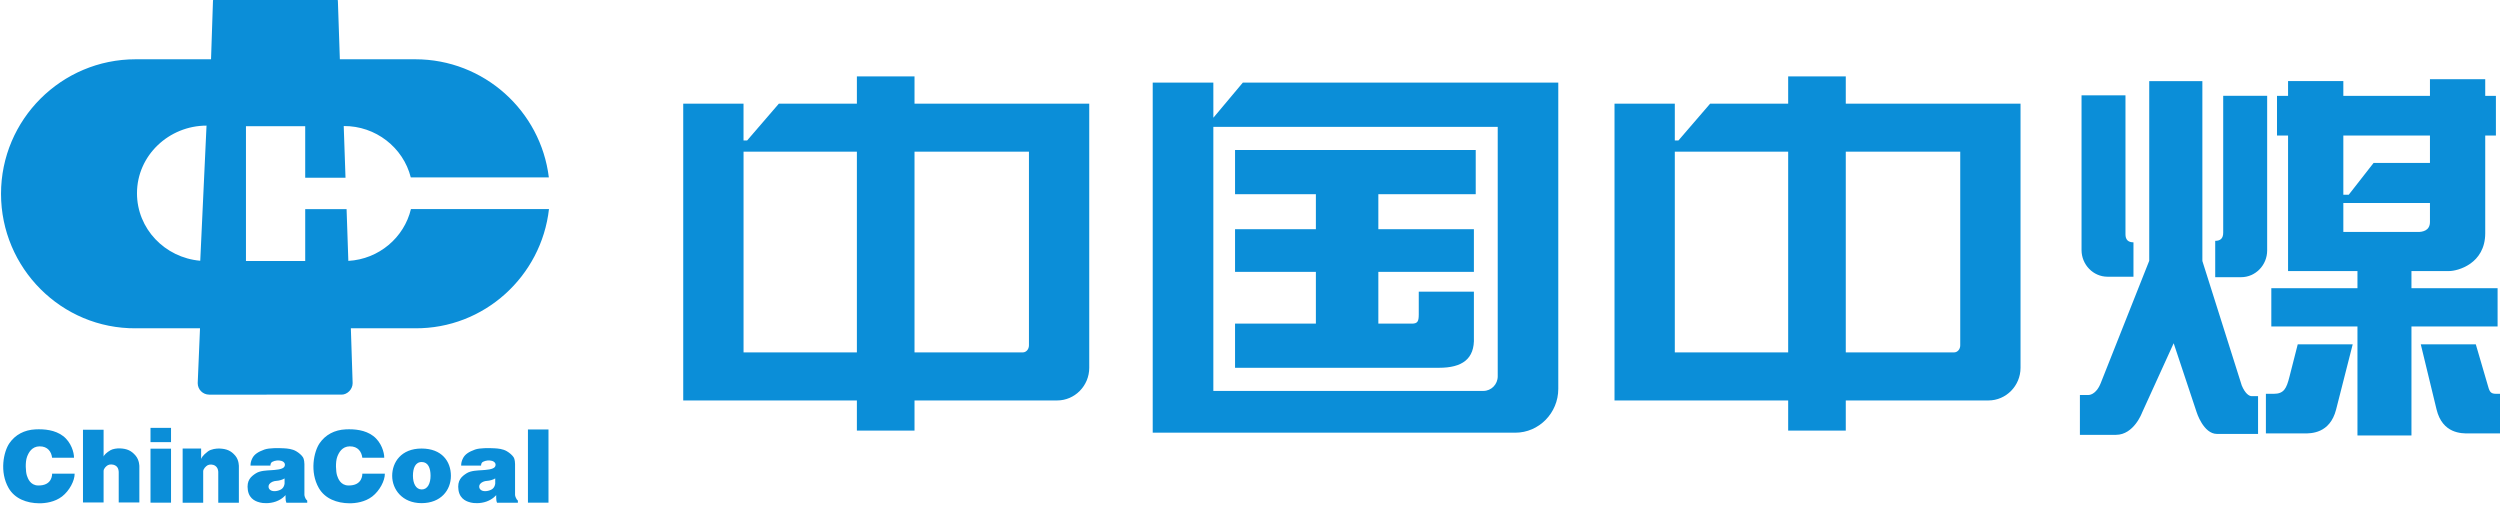 <?xml version="1.0" encoding="UTF-8" standalone="no"?>
<!-- Created with Inkscape (http://www.inkscape.org/) -->

<svg
   width="37.118mm"
   height="7.6mm"
   viewBox="0 0 37.118 7.6"
   version="1.1"
   id="svg1"
   xmlns="http://www.w3.org/2000/svg"
   xmlns:svg="http://www.w3.org/2000/svg">
  <defs
     id="defs1">
    <clipPath
       clipPathUnits="userSpaceOnUse"
       id="clipPath617">
      <path
         d="M 0,858.898 H 1207.558 V 0 H 0 Z"
         transform="translate(2.5000001e-7,-3.5000001e-5)"
         id="path617" />
    </clipPath>
    <clipPath
       clipPathUnits="userSpaceOnUse"
       id="clipPath619">
      <path
         d="M 0,858.898 H 1207.558 V 0 H 0 Z"
         transform="translate(-111.452,-584.022)"
         id="path619" />
    </clipPath>
    <clipPath
       clipPathUnits="userSpaceOnUse"
       id="clipPath621">
      <path
         d="M 0,858.898 H 1207.558 V 0 H 0 Z"
         transform="translate(-150.646,-584.022)"
         id="path621" />
    </clipPath>
    <clipPath
       clipPathUnits="userSpaceOnUse"
       id="clipPath623">
      <path
         d="M 0,858.898 H 1207.558 V 0 H 0 Z"
         transform="translate(-170.694,-581.326)"
         id="path623" />
    </clipPath>
    <clipPath
       clipPathUnits="userSpaceOnUse"
       id="clipPath625">
      <path
         d="M 0,858.898 H 1207.558 V 0 H 0 Z"
         transform="translate(-166.468,-581.326)"
         id="path625" />
    </clipPath>
    <clipPath
       clipPathUnits="userSpaceOnUse"
       id="clipPath627">
      <path
         d="M 0,858.898 H 1207.558 V 0 H 0 Z"
         transform="translate(-166.769,-588.795)"
         id="path627" />
    </clipPath>
    <clipPath
       clipPathUnits="userSpaceOnUse"
       id="clipPath629">
      <path
         d="M 0,858.898 H 1207.558 V 0 H 0 Z"
         transform="translate(-155.753,-588.035)"
         id="path629" />
    </clipPath>
    <clipPath
       clipPathUnits="userSpaceOnUse"
       id="clipPath631">
      <path
         d="M 0,858.898 H 1207.558 V 0 H 0 Z"
         transform="translate(-163.564,-588.015)"
         id="path631" />
    </clipPath>
    <clipPath
       clipPathUnits="userSpaceOnUse"
       id="clipPath633">
      <path
         d="M 0,858.898 H 1207.558 V 0 H 0 Z"
         transform="translate(-162.496,-582.332)"
         id="path633" />
    </clipPath>
    <clipPath
       clipPathUnits="userSpaceOnUse"
       id="clipPath635">
      <path
         d="M 0,858.898 H 1207.558 V 0 H 0 Z"
         transform="translate(-120.126,-590.385)"
         id="path635" />
    </clipPath>
    <clipPath
       clipPathUnits="userSpaceOnUse"
       id="clipPath637">
      <path
         d="M 0,858.898 H 1207.558 V 0 H 0 Z"
         transform="translate(-131.18,-582.716)"
         id="path637" />
    </clipPath>
  </defs>
  <g
     id="layer1"
     transform="translate(-91.281,-60.325)">
    <path
       id="path616"
       d="m 74.435,579.309 h 0.863 v -2.271 h -0.863 z m 0,0.876 h 0.863 v -0.601 h -0.863 z m 15.875,-0.067 h 0.864 v -3.08 H 90.31 Z m -1.376,-2.059 c -0.09,-0.058 -0.242,-0.098 -0.335,-0.102 -0.128,-0.006 -0.239,-0.053 -0.306,-0.137 -0.037,-0.047 -0.069,-0.184 0.059,-0.26 0.116,-0.07 0.326,-0.033 0.446,0.044 0.12,0.077 0.136,0.226 0.136,0.243 z m -0.595,0.54 h -0.838 c 0,0.095 0.017,0.194 0.081,0.315 0.083,0.158 0.235,0.262 0.503,0.359 0.202,0.072 0.587,0.065 0.817,0.053 0.155,-0.009 0.354,-0.026 0.521,-0.124 0.117,-0.068 0.227,-0.166 0.282,-0.249 0.059,-0.091 0.063,-0.254 0.063,-0.291 v -1.295 c 0,-0.05 0.041,-0.149 0.069,-0.188 0.017,-0.024 0.039,-0.045 0.05,-0.054 v -0.089 H 89.01 c -0.028,0.07 -0.034,0.127 -0.035,0.218 0,0.06 0,0.104 0,0.104 0,0 -0.131,-0.172 -0.407,-0.271 -0.265,-0.096 -0.551,-0.073 -0.664,-0.042 -0.102,0.028 -0.452,0.102 -0.515,0.521 -0.063,0.418 0.139,0.579 0.338,0.707 0.182,0.117 0.468,0.12 0.639,0.132 0.172,0.011 0.498,0.027 0.562,0.15 0.058,0.11 -0.01,0.209 -0.132,0.243 -0.124,0.035 -0.261,0.016 -0.369,-0.037 -0.093,-0.047 -0.086,-0.135 -0.088,-0.162 m -2.495,0.15 c -0.27,0.002 -0.371,-0.258 -0.371,-0.577 0,-0.318 0.121,-0.577 0.371,-0.577 0.249,0 0.37,0.259 0.37,0.577 0,0.319 -0.1,0.575 -0.37,0.577 m -0.009,0.567 c 0.855,0 1.235,-0.542 1.235,-1.148 0,-0.607 -0.427,-1.149 -1.235,-1.149 -0.809,0 -1.235,0.579 -1.235,1.149 0,0.569 0.379,1.148 1.235,1.148 m -2.491,-0.387 h 0.922 c 0.004,0.214 -0.118,0.654 -0.462,0.914 -0.34,0.258 -0.788,0.297 -1.163,0.279 -0.463,-0.022 -0.848,-0.225 -1.093,-0.583 -0.245,-0.358 -0.422,-1.205 -0.034,-1.883 0.259,-0.451 0.763,-0.639 1.291,-0.643 0.254,-0.001 0.649,0.049 0.958,0.287 0.309,0.239 0.533,0.664 0.529,0.96 h -0.948 c 0,-0.032 0.015,-0.51 -0.59,-0.498 -0.327,0.007 -0.43,0.295 -0.471,0.418 -0.051,0.157 -0.076,0.565 0.007,0.789 0.068,0.181 0.203,0.435 0.526,0.439 0.348,0.004 0.499,-0.233 0.528,-0.479 m -3.27,-0.87 c -0.09,-0.058 -0.242,-0.098 -0.336,-0.102 -0.127,-0.006 -0.238,-0.053 -0.305,-0.137 -0.037,-0.047 -0.069,-0.184 0.058,-0.26 0.117,-0.07 0.327,-0.033 0.446,0.044 0.12,0.077 0.137,0.226 0.137,0.243 z m -0.595,0.54 h -0.838 c 0,0.095 0.016,0.194 0.08,0.315 0.084,0.158 0.236,0.262 0.504,0.359 0.202,0.072 0.587,0.065 0.817,0.053 0.155,-0.009 0.354,-0.026 0.521,-0.124 0.117,-0.068 0.227,-0.166 0.281,-0.249 0.059,-0.091 0.064,-0.254 0.064,-0.291 v -1.295 c 0,-0.05 0.04,-0.149 0.069,-0.188 0.017,-0.024 0.038,-0.045 0.05,-0.054 v -0.089 h -0.878 c -0.027,0.07 -0.034,0.127 -0.034,0.218 -10e-4,0.06 0,0.104 0,0.104 0,0 -0.131,-0.172 -0.407,-0.271 -0.266,-0.096 -0.551,-0.073 -0.664,-0.042 -0.102,0.028 -0.452,0.102 -0.515,0.521 -0.063,0.418 0.139,0.579 0.338,0.707 0.181,0.117 0.467,0.12 0.639,0.132 0.171,0.011 0.498,0.027 0.561,0.15 0.059,0.11 -0.009,0.209 -0.131,0.243 -0.124,0.035 -0.261,0.016 -0.369,-0.037 -0.093,-0.047 -0.086,-0.135 -0.088,-0.162 m -2.915,0.266 c 0,0.036 0.058,0.16 0.286,0.33 0.134,0.1 0.362,0.127 0.49,0.121 0.296,-0.013 0.483,-0.091 0.661,-0.301 0.165,-0.195 0.151,-0.465 0.151,-0.465 v -1.513 h -0.867 v 1.292 c -10e-4,0.04 -0.009,0.178 -0.127,0.26 -0.104,0.073 -0.25,0.063 -0.321,0.024 -0.071,-0.039 -0.186,-0.152 -0.186,-0.254 v -1.322 h -0.864 v 2.278 h 0.777 z m -4.102,-0.493 c 0,0.102 0.108,0.205 0.179,0.244 0.071,0.039 0.21,0.052 0.33,-0.023 0.122,-0.076 0.126,-0.23 0.127,-0.27 v -1.274 h 0.868 v 1.513 c 0,0 0.008,0.26 -0.158,0.456 -0.178,0.209 -0.359,0.291 -0.654,0.304 -0.129,0.006 -0.297,-0.019 -0.394,-0.072 -0.162,-0.089 -0.298,-0.223 -0.298,-0.28 v 1.137 h -0.867 v -3.058 h 0.867 z m -2.166,0.557 h 0.921 c 0.005,0.214 -0.117,0.654 -0.461,0.914 -0.34,0.258 -0.788,0.297 -1.163,0.279 -0.463,-0.022 -0.848,-0.225 -1.093,-0.583 -0.246,-0.358 -0.422,-1.205 -0.034,-1.883 0.259,-0.451 0.763,-0.639 1.291,-0.643 0.254,-0.001 0.649,0.049 0.958,0.287 0.309,0.239 0.533,0.664 0.529,0.96 h -0.948 c 0,-0.032 0.015,-0.51 -0.59,-0.498 -0.327,0.007 -0.43,0.295 -0.471,0.418 -0.051,0.157 -0.076,0.565 0.007,0.789 0.068,0.181 0.203,0.435 0.526,0.439 0.348,0.004 0.499,-0.233 0.528,-0.479 m 6.495,13.969 c -1.573,0 -2.925,-1.247 -2.925,-2.847 0,-1.487 1.169,-2.707 2.661,-2.837 z m 0.112,-11.315 c -0.267,0 -0.483,0.216 -0.483,0.483 l 0.097,2.308 H 73.91 l -0.09,-10e-4 c -3.132,-0.024 -5.672,2.533 -5.672,5.657 0,3.124 2.54,5.658 5.66,5.658 h 3.173 l 0.081,2.433 c 0,0.24 0.195,0.436 0.436,0.436 h 4.384 c 0.24,0 0.435,-0.196 0.435,-0.436 l 0.082,-2.433 h 3.173 c 2.885,0 5.275,-2.168 5.617,-4.967 h -5.807 c -0.315,1.254 -1.479,2.17 -2.82,2.159 l 0.075,-2.175 h -1.695 v 2.167 H 78.45 v -5.668 h 2.492 v 2.18 h 1.74 l 0.074,-2.176 c 1.286,0.073 2.346,0.98 2.633,2.18 h 5.806 c -0.32,-2.825 -2.722,-5.038 -5.636,-5.015 l -0.09,10e-4 h -2.607 l 0.075,-2.308 c 0,-0.267 -0.233,-0.483 -0.461,-0.483 z"
       style="fill:#0b8ed8;fill-opacity:1;fill-rule:evenodd;stroke:none"
       transform="matrix(0.353,0,0,-0.353,67.24,271.483)"
       clip-path="url(#clipPath617)" />
    <path
       id="path618"
       d="M 0,0 C 0,-0.163 -0.117,-0.295 -0.258,-0.295 H -4.813 V 8.147 H 0 Z m -7.237,-0.295 h -4.767 v 8.442 h 0.377 4.39 z m 2.424,10.463 v 1.145 h -2.424 v -1.145 h -3.281 L -11.852,8.62 h -0.153 v 1.548 h -2.536 V -2.316 h 7.304 v -1.268 h 2.424 v 1.268 h 6.001 c 0.741,0 1.348,0.618 1.348,1.373 v 11.111 z"
       style="fill:#0b8ed8;fill-opacity:1;fill-rule:evenodd;stroke:none"
       transform="matrix(0.353,0,0,-0.353,106.558,65.453)"
       clip-path="url(#clipPath619)" />
    <path
       id="path620"
       d="M 0,0 C 0,-0.163 -0.117,-0.295 -0.259,-0.295 H -4.814 V 8.147 H 0 Z m -7.237,-0.295 h -4.768 v 8.442 h 0.378 4.39 z m 2.423,10.463 v 1.145 h -2.423 v -1.145 h -3.281 L -11.852,8.62 h -0.153 v 1.548 h -2.536 V -2.316 h 7.304 v -1.268 h 2.423 v 1.268 h 6.001 c 0.742,0 1.349,0.618 1.349,1.373 v 11.111 z"
       style="fill:#0b8ed8;fill-opacity:1;fill-rule:evenodd;stroke:none"
       transform="matrix(0.353,0,0,-0.353,120.385,65.453)"
       clip-path="url(#clipPath621)" />
    <path
       id="path622"
       d="M 0,0 -0.663,2.738 H 1.651 L 2.141,1.062 C 2.221,0.788 2.238,0.657 2.502,0.657 H 2.67 V -1.009 H 1.339 C 1.068,-1.009 0.249,-1.027 0,0"
       style="fill:#0b8ed8;fill-opacity:1;fill-rule:evenodd;stroke:none"
       transform="matrix(0.353,0,0,-0.353,127.457,66.404)"
       clip-path="url(#clipPath623)" />
    <path
       id="path624"
       d="M 0,0 0.697,2.738 H -1.615 L -1.964,1.37 C -2.087,0.884 -2.194,0.657 -2.626,0.657 h -0.328 v -1.666 h 1.614 c 0.272,0 1.079,-0.014 1.34,1.009"
       style="fill:#0b8ed8;fill-opacity:1;fill-rule:evenodd;stroke:none"
       transform="matrix(0.353,0,0,-0.353,125.966,66.404)"
       clip-path="url(#clipPath625)" />
    <path
       id="path626"
       d="M 0,0 V 1.219 H 3.643 V 0.421 C 3.643,0.047 3.321,0 3.145,0 Z M 0,4.057 H 3.643 V 2.903 H 1.272 L 0.228,1.567 0,1.565 Z m 2.865,-6.421 v 0.72 h 1.588 c 0.358,0 1.515,0.307 1.515,1.59 V 4.057 H 6.417 V 5.723 H 5.968 V 6.424 H 3.643 V 5.723 H 0 V 6.348 H -2.325 V 5.723 H -2.79 V 4.057 h 0.465 V -1.644 H 0 0.594 v -0.72 H -3.029 V -3.975 H 0.594 V -8.56 h 2.271 v 4.585 h 3.623 v 1.611 z"
       style="fill:#0b8ed8;fill-opacity:1;fill-rule:evenodd;stroke:none"
       transform="matrix(0.353,0,0,-0.353,126.073,63.769)"
       clip-path="url(#clipPath627)" />
    <path
       id="path628"
       d="M 0,0 C 0,-0.617 0.491,-1.123 1.092,-1.123 H 2.184 V 0.323 C 1.96,0.323 1.847,0.434 1.848,0.664 V 6.506 H 0 Z"
       style="fill:#0b8ed8;fill-opacity:1;fill-rule:evenodd;stroke:none"
       transform="matrix(0.353,0,0,-0.353,122.186,64.037)"
       clip-path="url(#clipPath629)" />
    <path
       id="path630"
       d="m 0,0 c 0,-0.617 -0.492,-1.123 -1.093,-1.123 h -1.092 v 1.528 c 0.224,0 0.337,0.111 0.336,0.342 v 5.76 H 0 Z"
       style="fill:#0b8ed8;fill-opacity:1;fill-rule:evenodd;stroke:none"
       transform="matrix(0.353,0,0,-0.353,124.942,64.044)"
       clip-path="url(#clipPath631)" />
    <path
       id="path632"
       d="M 0,0 C 0.14,-0.334 0.306,-0.447 0.418,-0.447 H 0.685 V -2.036 H -1.04 c -0.579,0 -0.862,0.925 -0.862,0.925 l -0.962,2.89 -1.329,-2.918 c 0,0 -0.341,-0.935 -1.099,-0.935 h -1.516 v 1.676 h 0.363 c 0,0 0.31,-0.013 0.514,0.502 l 2.039,5.143 v 7.557 h 2.235 V 5.237 Z"
       style="fill:#0b8ed8;fill-opacity:1;fill-rule:evenodd;stroke:none"
       transform="matrix(0.353,0,0,-0.353,124.565,66.049)"
       clip-path="url(#clipPath633)" />
    <path
       id="path634"
       d="M 0,0 V 1.857 H 10.123 V 0 H 6.027 v -1.473 h 4.019 V -3.268 H 6.027 v -2.177 h 1.391 c 0.256,-0.004 0.309,0.085 0.309,0.384 V -4.1 h 2.319 v -1.922 c 0.039,-0.919 -0.502,-1.28 -1.468,-1.28 H 0 v 1.857 h 3.4 v 2.177 H 0 v 1.795 H 3.4 V 0 Z"
       style="fill:#0b8ed8;fill-opacity:1;fill-rule:nonzero;stroke:none"
       transform="matrix(0.353,0,0,-0.353,109.618,63.208)"
       clip-path="url(#clipPath635)" />
    <path
       id="path636"
       d="M 0,0 C 0,-0.337 -0.272,-0.612 -0.603,-0.612 H -11.961 V 10.495 H 0 Z m -10.721,12.355 -1.239,-1.477 -10e-4,1.477 h -2.55 V -2.369 h 15.25 c 0.994,0 1.808,0.828 1.808,1.842 v 12.882 z"
       style="fill:#0b8ed8;fill-opacity:1;fill-rule:evenodd;stroke:none"
       transform="matrix(0.353,0,0,-0.353,113.518,65.913)"
       clip-path="url(#clipPath637)" />
  </g>
</svg>
